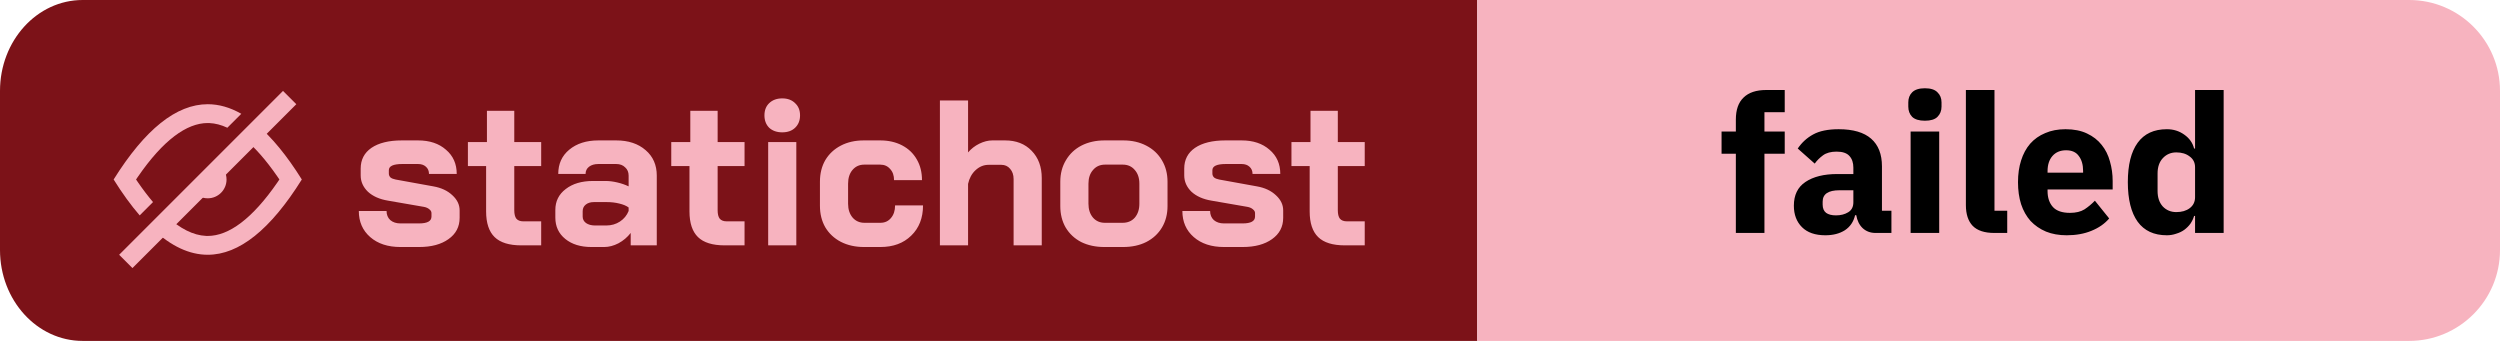 <svg width="220" height="30" viewBox="0 0 220 30" fill="none" xmlns="http://www.w3.org/2000/svg">
<g clip-path="url(#clip0_713_32)">
<path d="M0 8C0 3.582 3.256 0 7.273 0H130V30H7.273C3.256 30 0 26.418 0 22V8Z" fill="#7C1218"/>
<path d="M220 8C220 3.582 216.418 0 212 0H130V30H212C216.418 30 220 26.418 220 22V8Z" fill="#F7B3BF"/>
<path d="M35.238 21.737C34.133 21.737 33.246 21.446 32.578 20.863C31.91 20.28 31.576 19.515 31.576 18.568H34.017C34.017 18.896 34.126 19.163 34.345 19.369C34.576 19.564 34.873 19.661 35.238 19.661H36.877C37.606 19.661 37.97 19.46 37.97 19.059V18.75C37.97 18.628 37.909 18.519 37.788 18.422C37.666 18.313 37.502 18.24 37.296 18.203L34.145 17.657C33.404 17.535 32.815 17.274 32.378 16.874C31.953 16.461 31.74 15.981 31.74 15.435V14.833C31.74 14.056 32.056 13.449 32.687 13.012C33.331 12.575 34.224 12.356 35.365 12.356H36.786C37.806 12.356 38.626 12.629 39.245 13.176C39.877 13.71 40.192 14.421 40.192 15.307H37.751C37.751 15.04 37.66 14.827 37.478 14.669C37.308 14.512 37.077 14.433 36.786 14.433H35.401C34.612 14.433 34.218 14.615 34.218 14.979V15.271C34.218 15.404 34.266 15.52 34.363 15.617C34.472 15.702 34.624 15.762 34.819 15.799L38.134 16.4C38.826 16.521 39.385 16.782 39.81 17.183C40.235 17.572 40.447 18.015 40.447 18.513V19.169C40.447 19.958 40.12 20.584 39.464 21.045C38.82 21.506 37.958 21.737 36.877 21.737H35.238ZM45.875 21.592C44.806 21.592 44.023 21.349 43.525 20.863C43.027 20.377 42.778 19.624 42.778 18.604V14.615H41.175V12.502H42.851V9.751H45.256V12.502H47.624V14.615H45.256V18.495C45.256 18.835 45.316 19.084 45.438 19.242C45.572 19.4 45.778 19.479 46.057 19.479H47.624V21.592H45.875ZM52.04 21.737C51.093 21.737 50.328 21.5 49.745 21.027C49.162 20.553 48.87 19.928 48.87 19.151V18.477C48.87 17.712 49.174 17.098 49.781 16.637C50.389 16.163 51.19 15.926 52.186 15.926H53.297C53.613 15.926 53.953 15.969 54.317 16.054C54.681 16.139 55.015 16.254 55.319 16.4V15.453C55.319 15.149 55.216 14.906 55.009 14.724C54.815 14.53 54.554 14.433 54.226 14.433H52.66C52.319 14.433 52.046 14.512 51.84 14.669C51.633 14.827 51.53 15.04 51.53 15.307H49.126C49.126 14.421 49.447 13.71 50.091 13.176C50.747 12.629 51.603 12.356 52.66 12.356H54.226C55.295 12.356 56.157 12.642 56.813 13.212C57.468 13.771 57.796 14.518 57.796 15.453V21.592H55.501V20.499C55.21 20.875 54.852 21.179 54.426 21.409C54.001 21.628 53.582 21.737 53.169 21.737H52.04ZM53.352 19.843C53.801 19.843 54.202 19.727 54.554 19.497C54.906 19.266 55.161 18.956 55.319 18.568V18.258C55.125 18.112 54.852 17.997 54.499 17.912C54.159 17.827 53.795 17.784 53.406 17.784H52.259C51.967 17.784 51.73 17.857 51.548 18.003C51.366 18.149 51.275 18.343 51.275 18.586V19.059C51.275 19.29 51.372 19.479 51.566 19.624C51.773 19.77 52.04 19.843 52.368 19.843H53.352ZM63.771 21.592C62.702 21.592 61.919 21.349 61.421 20.863C60.923 20.377 60.674 19.624 60.674 18.604V14.615H59.071V12.502H60.747V9.751H63.152V12.502H65.52V14.615H63.152V18.495C63.152 18.835 63.212 19.084 63.334 19.242C63.467 19.4 63.674 19.479 63.953 19.479H65.52V21.592H63.771ZM68.838 11.646C68.364 11.646 67.982 11.512 67.69 11.245C67.411 10.966 67.271 10.601 67.271 10.152C67.271 9.703 67.411 9.344 67.69 9.077C67.982 8.798 68.364 8.658 68.838 8.658C69.311 8.658 69.688 8.798 69.967 9.077C70.259 9.344 70.404 9.703 70.404 10.152C70.404 10.601 70.259 10.966 69.967 11.245C69.688 11.512 69.311 11.646 68.838 11.646ZM67.599 12.502H70.076V21.592H67.599V12.502ZM76.035 21.737C75.27 21.737 74.59 21.585 73.995 21.282C73.412 20.978 72.956 20.553 72.628 20.007C72.313 19.46 72.155 18.829 72.155 18.112V15.981C72.155 15.265 72.313 14.633 72.628 14.087C72.956 13.54 73.412 13.115 73.995 12.812C74.577 12.508 75.251 12.356 76.016 12.356H77.456C78.184 12.356 78.828 12.502 79.386 12.793C79.945 13.085 80.376 13.498 80.68 14.032C80.983 14.554 81.135 15.161 81.135 15.854H78.676C78.676 15.441 78.561 15.113 78.33 14.87C78.111 14.615 77.82 14.487 77.456 14.487H76.053C75.628 14.487 75.282 14.645 75.015 14.961C74.76 15.265 74.632 15.665 74.632 16.163V17.93C74.632 18.428 74.766 18.835 75.033 19.151C75.3 19.454 75.646 19.606 76.071 19.606H77.474C77.862 19.606 78.172 19.466 78.403 19.187C78.646 18.908 78.767 18.537 78.767 18.076H81.226C81.226 19.181 80.88 20.067 80.188 20.735C79.508 21.403 78.603 21.737 77.474 21.737H76.035ZM82.712 8.84H85.19V13.413C85.457 13.097 85.785 12.842 86.173 12.648C86.574 12.453 86.957 12.356 87.321 12.356H88.45C89.421 12.356 90.199 12.66 90.782 13.267C91.377 13.874 91.674 14.675 91.674 15.671V21.592H89.197V15.762C89.197 15.386 89.093 15.082 88.887 14.852C88.693 14.621 88.438 14.505 88.122 14.505H86.993C86.568 14.505 86.185 14.663 85.845 14.979C85.517 15.283 85.299 15.684 85.19 16.181V21.592H82.712V8.84ZM97.186 21.737C96.421 21.737 95.741 21.592 95.146 21.3C94.563 20.997 94.108 20.572 93.78 20.025C93.464 19.479 93.306 18.847 93.306 18.131V15.999C93.306 15.283 93.47 14.651 93.798 14.105C94.126 13.546 94.581 13.115 95.164 12.812C95.759 12.508 96.439 12.356 97.204 12.356H98.844C99.609 12.356 100.283 12.508 100.866 12.812C101.46 13.115 101.922 13.546 102.25 14.105C102.578 14.651 102.742 15.283 102.742 15.999V18.131C102.742 18.847 102.578 19.479 102.25 20.025C101.922 20.572 101.46 20.997 100.866 21.3C100.283 21.592 99.602 21.737 98.826 21.737H97.186ZM98.789 19.606C99.238 19.606 99.597 19.454 99.864 19.151C100.131 18.835 100.265 18.428 100.265 17.93V16.163C100.265 15.665 100.131 15.265 99.864 14.961C99.597 14.645 99.245 14.487 98.808 14.487H97.241C96.804 14.487 96.451 14.645 96.184 14.961C95.917 15.265 95.784 15.665 95.784 16.163V17.93C95.784 18.428 95.917 18.835 96.184 19.151C96.451 19.454 96.797 19.606 97.223 19.606H98.789ZM107.71 21.737C106.605 21.737 105.719 21.446 105.051 20.863C104.382 20.28 104.049 19.515 104.049 18.568H106.49C106.49 18.896 106.599 19.163 106.818 19.369C107.049 19.564 107.346 19.661 107.71 19.661H109.35C110.078 19.661 110.443 19.46 110.443 19.059V18.75C110.443 18.628 110.382 18.519 110.26 18.422C110.139 18.313 109.975 18.24 109.769 18.203L106.617 17.657C105.876 17.535 105.287 17.274 104.85 16.874C104.426 16.461 104.213 15.981 104.213 15.435V14.833C104.213 14.056 104.528 13.449 105.16 13.012C105.803 12.575 106.696 12.356 107.838 12.356H109.259C110.279 12.356 111.098 12.629 111.718 13.176C112.349 13.71 112.665 14.421 112.665 15.307H110.224C110.224 15.04 110.133 14.827 109.951 14.669C109.781 14.512 109.55 14.433 109.259 14.433H107.874C107.085 14.433 106.69 14.615 106.69 14.979V15.271C106.69 15.404 106.739 15.52 106.836 15.617C106.945 15.702 107.097 15.762 107.291 15.799L110.607 16.4C111.299 16.521 111.858 16.782 112.282 17.183C112.707 17.572 112.92 18.015 112.92 18.513V19.169C112.92 19.958 112.592 20.584 111.936 21.045C111.293 21.506 110.43 21.737 109.35 21.737H107.71ZM118.348 21.592C117.279 21.592 116.496 21.349 115.998 20.863C115.5 20.377 115.251 19.624 115.251 18.604V14.615H113.648V12.502H115.324V9.751H117.728V12.502H120.096V14.615H117.728V18.495C117.728 18.835 117.789 19.084 117.91 19.242C118.044 19.4 118.251 19.479 118.53 19.479H120.096V21.592H118.348Z" fill="#F7B3BF"/>
<path fill-rule="evenodd" clip-rule="evenodd" d="M21.234 10.014C20.249 9.452 19.265 9.171 18.28 9.171C15.52 9.171 12.76 11.379 10 15.795C10.764 17.018 11.528 18.071 12.293 18.955L13.466 17.782C13.032 17.272 12.592 16.695 12.146 16.049L11.972 15.794L12.146 15.541C14.356 12.337 16.428 10.827 18.28 10.827L18.435 10.831C18.943 10.853 19.468 10.989 20.007 11.241L21.234 10.014ZM16.892 16.698L19.183 14.407C19.636 14.702 19.936 15.214 19.936 15.795C19.936 16.71 19.195 17.451 18.28 17.451C17.699 17.451 17.187 17.151 16.892 16.698ZM14.607 18.983C15.845 20.131 17.023 20.71 18.125 20.759L18.28 20.763C20.132 20.763 22.204 19.253 24.414 16.049L24.587 15.794L24.414 15.541C23.388 14.054 22.392 12.932 21.434 12.156L22.609 10.981C23.926 12.083 25.243 13.688 26.56 15.795C23.8 20.211 21.04 22.419 18.28 22.419C16.666 22.419 15.051 21.664 13.437 20.153L14.607 18.983Z" fill="#F7B3BF"/>
<path fill-rule="evenodd" clip-rule="evenodd" d="M26.075 9.171L11.656 23.59L10.485 22.419L24.904 8L26.075 9.171Z" fill="#F7B3BF"/>
<path d="M152.755 13.53H151.497V11.575H152.755V10.521C152.755 9.66 152.981 9.014 153.435 8.583C153.888 8.141 154.551 7.92 155.424 7.92H157.056V9.875H155.271V11.575H157.056V13.53H155.271V20.5H152.755V13.53ZM165.051 20.5C164.598 20.5 164.218 20.358 163.912 20.075C163.618 19.792 163.431 19.412 163.351 18.936H163.249C163.113 19.514 162.813 19.956 162.348 20.262C161.884 20.557 161.311 20.704 160.631 20.704C159.736 20.704 159.05 20.466 158.574 19.99C158.098 19.514 157.86 18.885 157.86 18.103C157.86 17.162 158.2 16.465 158.88 16.012C159.572 15.547 160.507 15.315 161.685 15.315H163.096V14.754C163.096 14.323 162.983 13.983 162.756 13.734C162.53 13.473 162.15 13.343 161.617 13.343C161.119 13.343 160.722 13.451 160.427 13.666C160.133 13.881 159.889 14.125 159.696 14.397L158.2 13.071C158.563 12.538 159.016 12.125 159.56 11.83C160.116 11.524 160.864 11.371 161.804 11.371C163.074 11.371 164.026 11.649 164.66 12.204C165.295 12.759 165.612 13.57 165.612 14.635V18.545H166.445V20.5H165.051ZM161.566 18.953C161.986 18.953 162.343 18.862 162.637 18.681C162.943 18.5 163.096 18.205 163.096 17.797V16.743H161.872C160.886 16.743 160.393 17.077 160.393 17.746V18.001C160.393 18.33 160.495 18.573 160.699 18.732C160.903 18.879 161.192 18.953 161.566 18.953ZM169.392 10.623C168.882 10.623 168.508 10.51 168.27 10.283C168.043 10.045 167.93 9.745 167.93 9.382V9.008C167.93 8.645 168.043 8.351 168.27 8.124C168.508 7.886 168.882 7.767 169.392 7.767C169.902 7.767 170.27 7.886 170.497 8.124C170.735 8.351 170.854 8.645 170.854 9.008V9.382C170.854 9.745 170.735 10.045 170.497 10.283C170.27 10.51 169.902 10.623 169.392 10.623ZM168.134 11.575H170.65V20.5H168.134V11.575ZM175.497 20.5C174.636 20.5 174.001 20.29 173.593 19.871C173.197 19.452 172.998 18.845 172.998 18.052V7.92H175.514V18.545H176.636V20.5H175.497ZM181.868 20.704C181.188 20.704 180.581 20.596 180.049 20.381C179.516 20.154 179.063 19.843 178.689 19.446C178.326 19.038 178.048 18.545 177.856 17.967C177.674 17.389 177.584 16.743 177.584 16.029C177.584 15.326 177.674 14.692 177.856 14.125C178.037 13.547 178.303 13.054 178.655 12.646C179.017 12.238 179.459 11.926 179.981 11.711C180.502 11.484 181.097 11.371 181.766 11.371C182.502 11.371 183.131 11.496 183.653 11.745C184.185 11.994 184.616 12.329 184.945 12.748C185.285 13.167 185.528 13.655 185.676 14.21C185.834 14.754 185.914 15.326 185.914 15.927V16.675H180.185V16.811C180.185 17.4 180.343 17.871 180.661 18.222C180.978 18.562 181.477 18.732 182.157 18.732C182.678 18.732 183.103 18.63 183.432 18.426C183.76 18.211 184.066 17.956 184.35 17.661L185.608 19.225C185.211 19.69 184.69 20.052 184.044 20.313C183.409 20.574 182.684 20.704 181.868 20.704ZM181.817 13.224C181.307 13.224 180.904 13.394 180.61 13.734C180.326 14.063 180.185 14.505 180.185 15.06V15.196H183.313V15.043C183.313 14.499 183.188 14.063 182.939 13.734C182.701 13.394 182.327 13.224 181.817 13.224ZM193.165 19.004H193.08C193.012 19.242 192.904 19.469 192.757 19.684C192.609 19.888 192.428 20.069 192.213 20.228C192.009 20.375 191.771 20.489 191.499 20.568C191.238 20.659 190.966 20.704 190.683 20.704C189.549 20.704 188.694 20.307 188.116 19.514C187.538 18.709 187.249 17.548 187.249 16.029C187.249 14.51 187.538 13.354 188.116 12.561C188.694 11.768 189.549 11.371 190.683 11.371C191.261 11.371 191.771 11.53 192.213 11.847C192.666 12.164 192.955 12.572 193.08 13.071H193.165V7.92H195.681V20.5H193.165V19.004ZM191.516 18.664C191.992 18.664 192.383 18.551 192.689 18.324C193.006 18.086 193.165 17.763 193.165 17.355V14.72C193.165 14.312 193.006 13.995 192.689 13.768C192.383 13.53 191.992 13.411 191.516 13.411C191.04 13.411 190.643 13.581 190.326 13.921C190.02 14.25 189.867 14.697 189.867 15.264V16.811C189.867 17.378 190.02 17.831 190.326 18.171C190.643 18.5 191.04 18.664 191.516 18.664Z" fill="black"/>
</g>
<defs>
<clipPath id="clip0_713_32">
<rect width="220" height="30" fill="white"/>
</clipPath>
</defs>
</svg>
